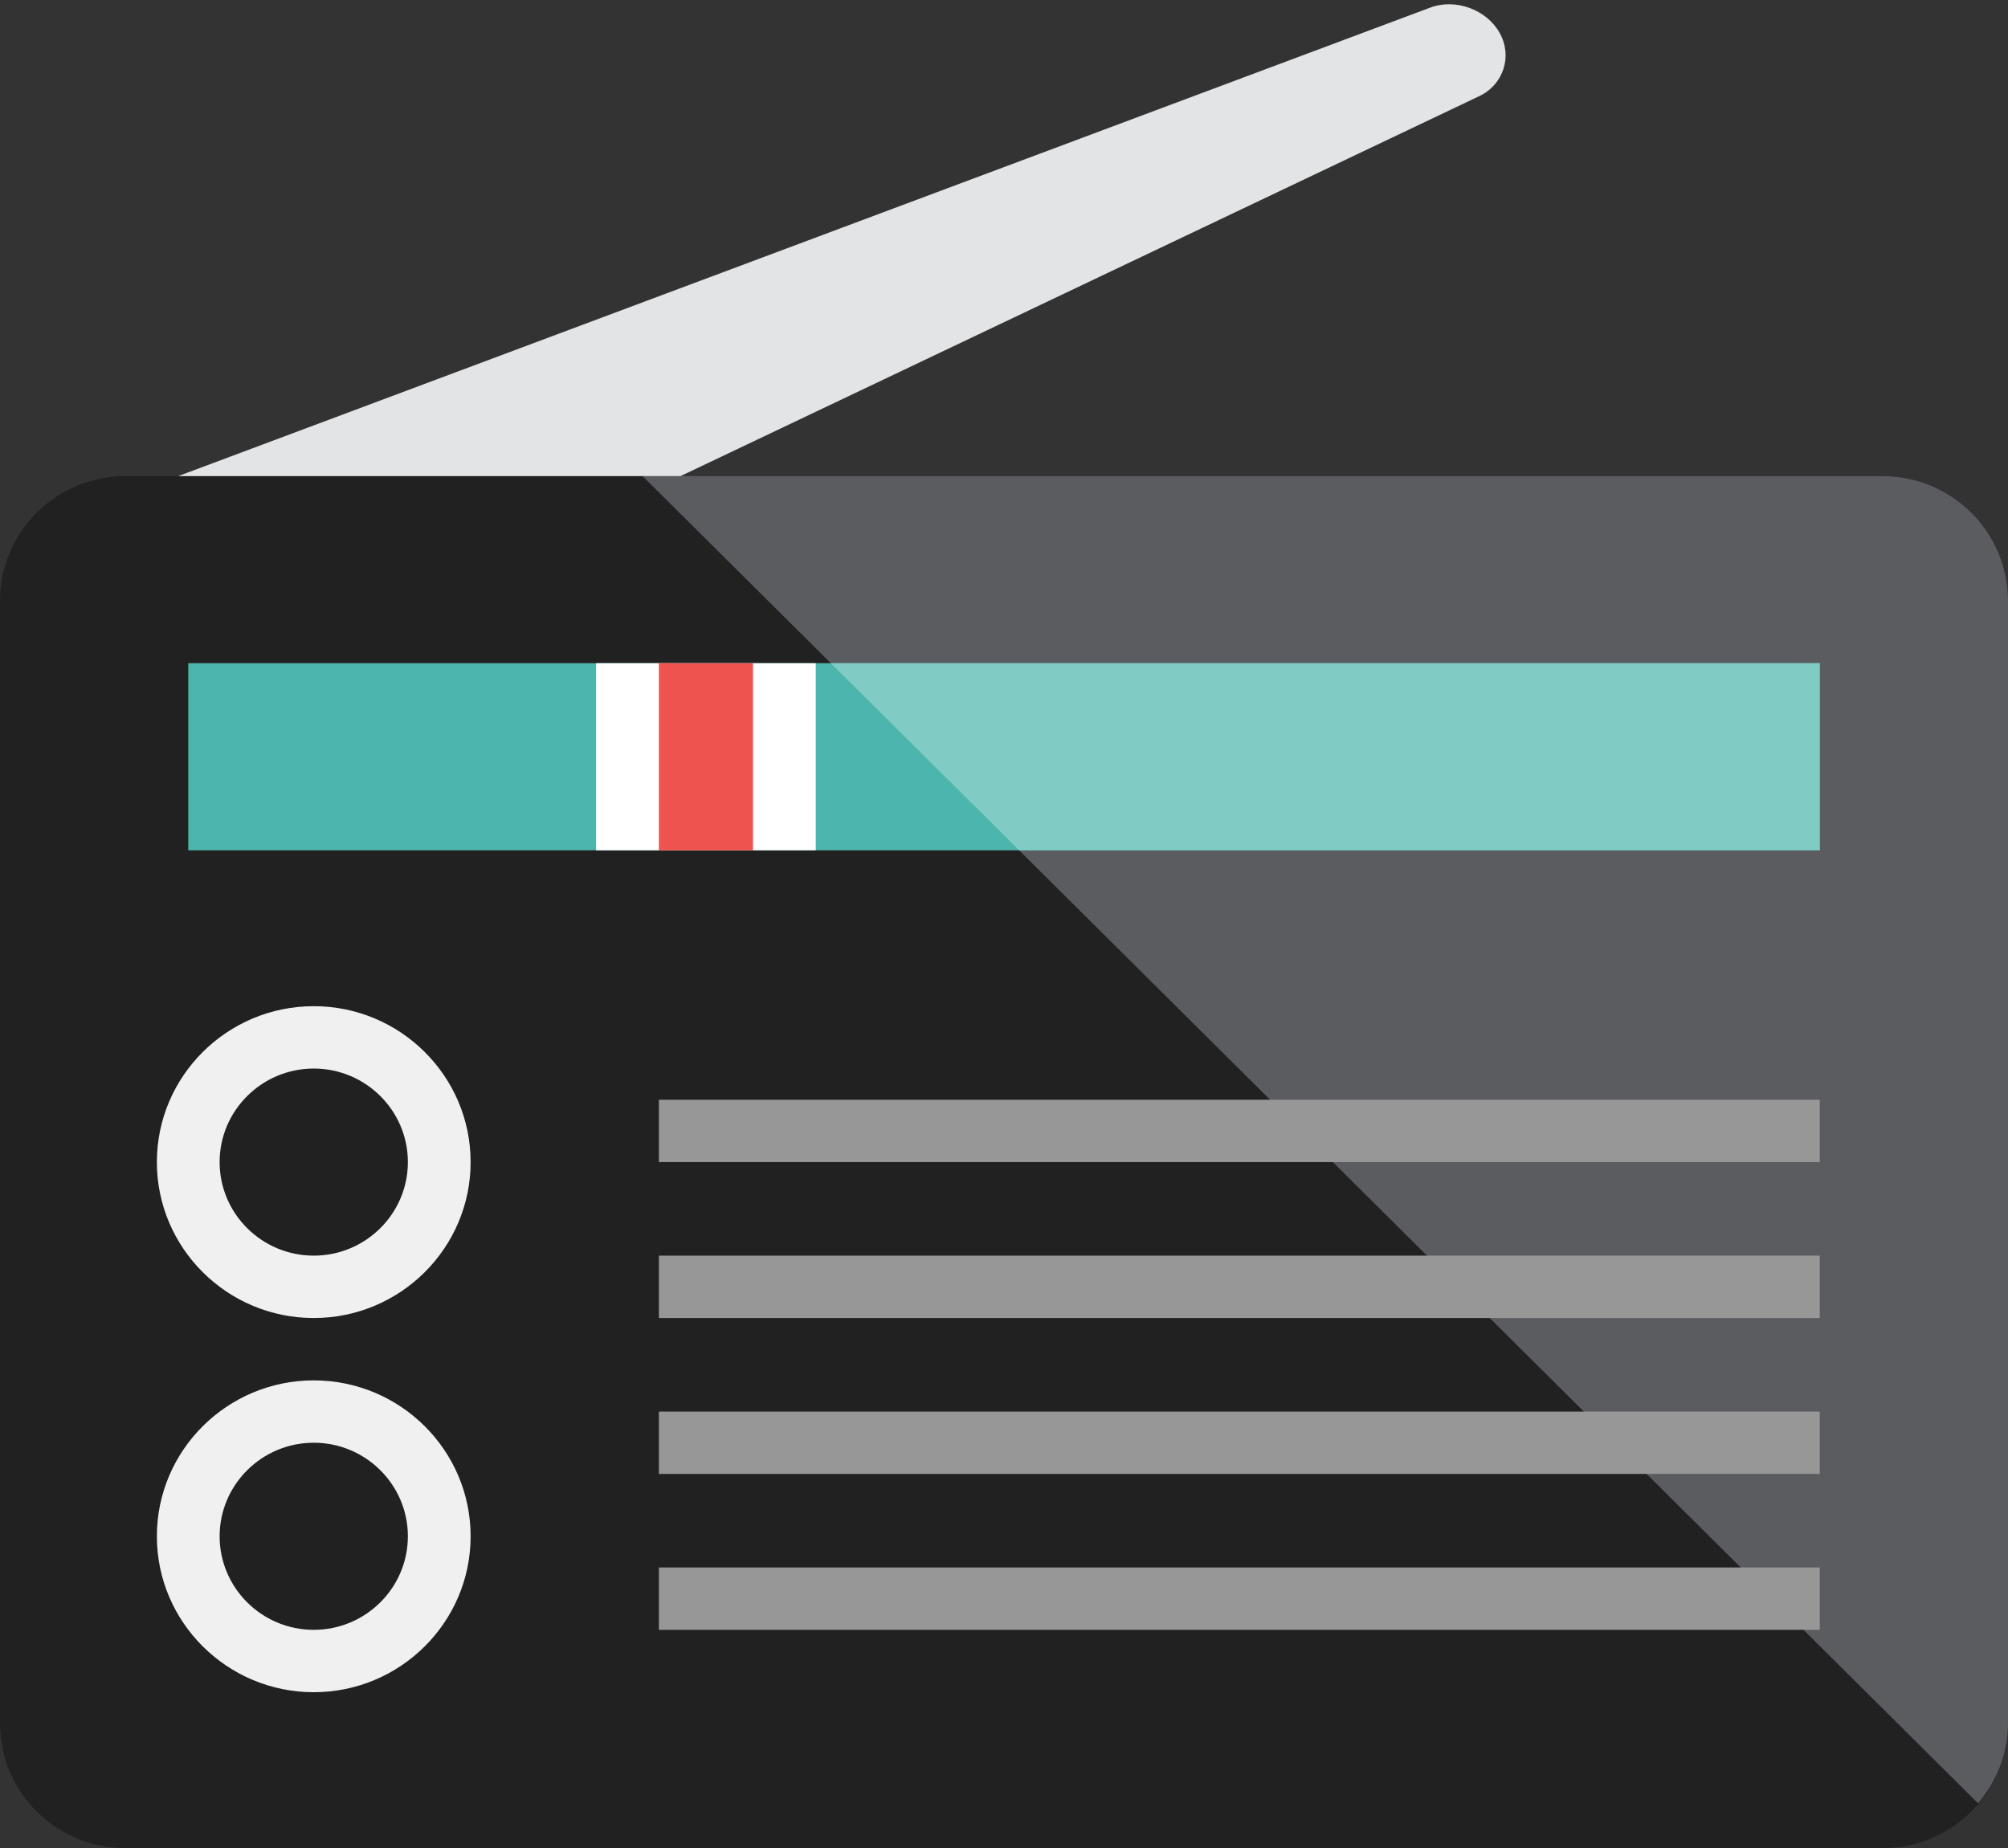 <?xml version="1.0" encoding="UTF-8" standalone="no"?>
<svg width="88px" height="81px" viewBox="0 0 88 81" version="1.1" xmlns="http://www.w3.org/2000/svg" xmlns:xlink="http://www.w3.org/1999/xlink" xmlns:sketch="http://www.bohemiancoding.com/sketch/ns">
    <rect x="0" y="0" width="88" height="81" fill="#333333" stroke="none"/>
    <!-- Generator: Sketch 3.2.2 (9983) - http://www.bohemiancoding.com/sketch -->
    <title>Group</title>
    <desc>Created with Sketch.</desc>
    <defs></defs>
    <g id="Page-1" stroke="none" stroke-width="1" fill="none" fill-rule="evenodd" sketch:type="MSPage">
        <g id="Homepage-(docenten)-3" sketch:type="MSArtboardGroup" transform="translate(-293, -583)">
            <g id="Group" sketch:type="MSLayerGroup" transform="translate(337, 623) scale(-1, 1) translate(-337, -623) translate(293, 582)">
                <path d="M0,76.533 C0,79.554 2.463,82 5.5,82 L82.5,82 C85.537,82 88,79.554 88,76.533 L88,27.333 C88,24.314 85.537,21.867 82.5,21.867 L5.5,21.867 C2.463,21.867 0,24.314 0,27.333 L0,76.533 Z" id="Fill-5177" fill="#212121" sketch:type="MSShapeGroup"></path>
                <path d="M5.5,21.867 C2.463,21.867 0,24.314 0,27.333 L0,76.533 C0,77.875 0.505,79.088 1.312,80.037 L59.839,21.867 L5.5,21.867 Z" id="Fill-5178" fill="#5B5C5F" sketch:type="MSShapeGroup"></path>
                <path d="M79.75,30.067 L8.25,30.067 L8.25,38.267 L79.75,38.267 L79.75,30.067 Z" id="Fill-5179" fill="#4DB6AC" sketch:type="MSShapeGroup"></path>
                <path d="M74.25,47.833 C71.976,47.833 70.125,49.673 70.125,51.933 C70.125,54.194 71.976,56.033 74.25,56.033 C76.524,56.033 78.375,54.194 78.375,51.933 C78.375,49.673 76.524,47.833 74.25,47.833 M74.25,58.767 C70.459,58.767 67.375,55.701 67.375,51.933 C67.375,48.165 70.459,45.1 74.25,45.1 C78.041,45.1 81.125,48.165 81.125,51.933 C81.125,55.701 78.041,58.767 74.25,58.767" id="Fill-5180" fill="#F0F0F0" sketch:type="MSShapeGroup"></path>
                <path d="M74.25,64.233 C71.976,64.233 70.125,66.073 70.125,68.333 C70.125,70.594 71.976,72.433 74.25,72.433 C76.524,72.433 78.375,70.594 78.375,68.333 C78.375,66.073 76.524,64.233 74.25,64.233 M74.25,75.167 C70.459,75.167 67.375,72.101 67.375,68.333 C67.375,64.565 70.459,61.5 74.25,61.5 C78.041,61.5 81.125,64.565 81.125,68.333 C81.125,72.101 78.041,75.167 74.25,75.167" id="Fill-5181" fill="#F0F0F0" sketch:type="MSShapeGroup"></path>
                <path d="M61.875,38.267 L52.25,38.267 L52.25,30.067 L61.875,30.067 L61.875,38.267 Z" id="Fill-5182" fill="#FFFFFF" sketch:type="MSShapeGroup"></path>
                <path d="M25.315,1.331 C24.215,0.919 22.85,1.418 22.279,2.44 C21.707,3.46 22.107,4.708 23.168,5.212 L58.175,21.866 L80.187,21.866 L25.315,1.331 Z" id="Fill-5183" fill="#E2E4E5" sketch:type="MSShapeGroup"></path>
                <path d="M59.125,38.267 L55,38.267 L55,30.067 L59.125,30.067 L59.125,38.267 Z" id="Fill-5184" fill="#EF5350" sketch:type="MSShapeGroup"></path>
                <path d="M59.125,51.933 L8.25,51.933 L8.25,49.2 L59.125,49.2 L59.125,51.933 Z" id="Fill-5185" fill="#979797" sketch:type="MSShapeGroup"></path>
                <path d="M59.125,58.767 L8.25,58.767 L8.25,56.033 L59.125,56.033 L59.125,58.767 Z" id="Fill-5186" fill="#979797" sketch:type="MSShapeGroup"></path>
                <path d="M59.125,65.6 L8.25,65.6 L8.25,62.867 L59.125,62.867 L59.125,65.6 Z" id="Fill-5187" fill="#979797" sketch:type="MSShapeGroup"></path>
                <path d="M59.125,72.433 L8.25,72.433 L8.25,69.7 L59.125,69.7 L59.125,72.433 Z" id="Fill-5188" fill="#979797" sketch:type="MSShapeGroup"></path>
                <path d="M8.25,30.067 L8.25,38.267 L43.339,38.267 L51.589,30.067 L8.25,30.067 Z" id="Fill-5189" fill="#80CBC4" sketch:type="MSShapeGroup"></path>
            </g>
        </g>
    </g>
</svg>
